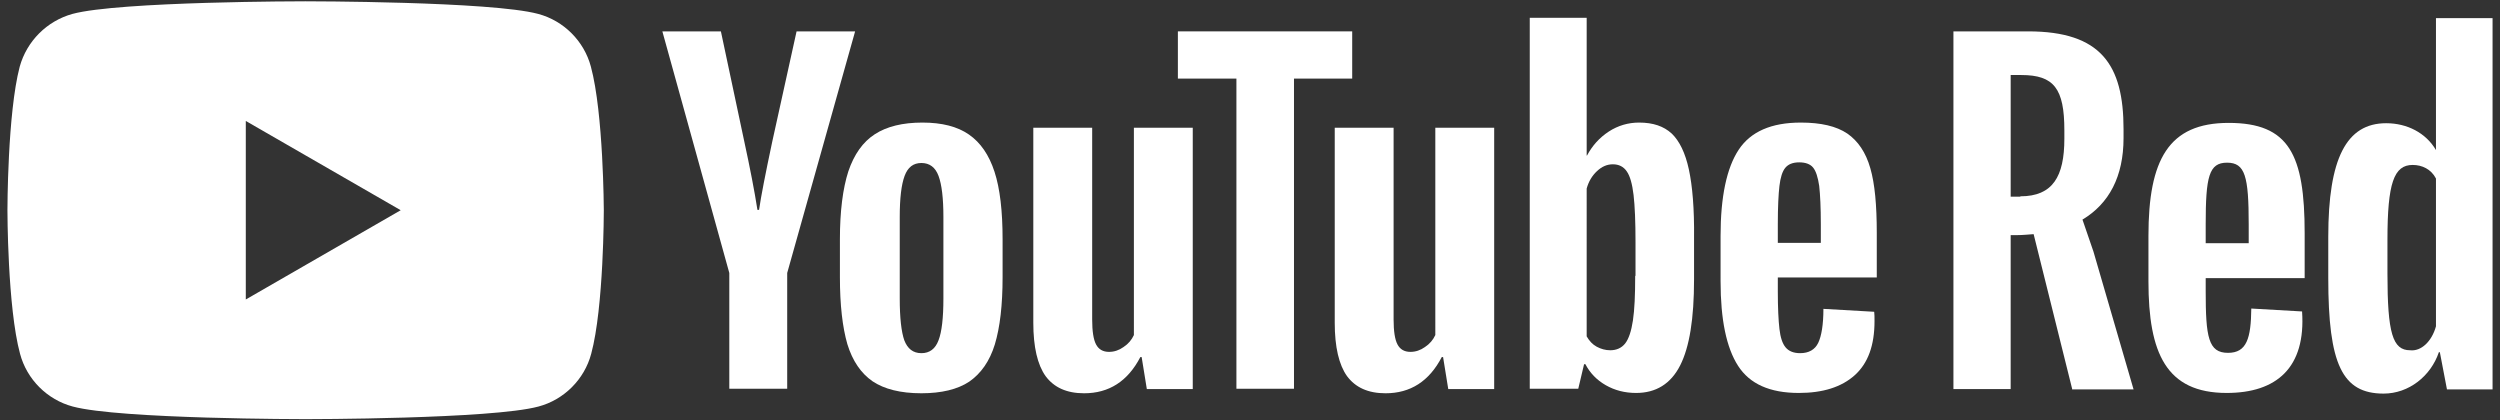 <?xml version="1.0" encoding="utf-8"?>
<!-- Generator: Adobe Illustrator 21.1.0, SVG Export Plug-In . SVG Version: 6.00 Build 0)  -->
<svg version="1.0" id="Layer_1" xmlns="http://www.w3.org/2000/svg" xmlns:xlink="http://www.w3.org/1999/xlink" x="0px" y="0px"
	 viewBox="0 0 773 130" enable-background="new 0 0 773 130" xml:space="preserve">
<rect x="0" y="0" width="773" height="130" fill="#333333" stroke="none"/>
<g>
	<path fill="#FFFFFF" d="M182.7,20.6c-2.1-7.9-8.4-14.2-16.3-16.3c-14.4-3.9-72-3.9-72-3.9s-57.6,0-72,3.9
		C14.5,6.5,8.3,12.7,6.1,20.6C2.3,35,2.3,65,2.3,65s0,30,3.9,44.4c2.1,7.9,8.4,14.2,16.3,16.3c14.4,3.9,72,3.9,72,3.9s57.6,0,72-3.9
		c7.9-2.1,14.2-8.4,16.3-16.3c3.9-14.4,3.9-44.4,3.9-44.4S186.6,35,182.7,20.6z M76,92.6V37.4L123.9,65L76,92.6z"/>
	<g>
		<path fill="#FFFFFF" d="M640.7,120.2l-11.9-47.8c-1.6,0.1-3.3,0.3-5.1,0.3h-2v47.6H604V9.7h23.1c22.5,0,29.5,10.3,29.5,30.2v2.8
			c0,11.9-4.5,20.3-12.7,25.2l3.4,9.9l12.4,42.6H640.7z M624.7,60.7c10,0,13.6-6.1,13.6-17.8v-2.6c0-12.9-3.2-17.1-13.3-17.1h-3.3
			v37.6H624.7z"/>
		<path fill="#FFFFFF" d="M682,86V90c0,14.2,0.8,19.1,6.9,19.1c5.8,0,7.1-4.5,7.2-13.7l15.7,0.9c1.2,17.4-7.9,25.2-23.3,25.2
			c-18.7,0-24.2-12.3-24.2-34.5V72.9c0-23.5,6.2-34.9,24.8-34.9c18.7,0,23.5,9.8,23.5,34.1V86H682z M682,69.4v5.8h13.3v-5.8
			c0-14.9-1.1-19.1-6.7-19.1S682,54.6,682,69.4z"/>
		<path fill="#FFFFFF" d="M753.2,5.6l0,40.8c-3.1-5.3-8.9-8.3-15.4-8.3c-12.3,0-17.9,10.9-17.9,35.1v12.8c0,26.6,4.3,35.7,17.1,35.7
			c7.8,0,14.6-5.4,17.1-12.8h0.3l2.2,11.5h14.1V5.6H753.2z M753.2,100.9c-1.3,4.7-4.6,7.8-8,7.4c-5.4,0-7-5.3-7-23.7V74.1
			c0-17.5,2-23.1,7.8-23.1c2.9,0,5.7,1.3,7.2,4.2V100.9z"/>
	</g>
	<g>
		<g>
			<path fill="#FFFFFF" d="M269.8,117.9c-3.6-2.5-6.2-6.3-7.8-11.5c-1.5-5.2-2.3-12.1-2.3-20.7V74c0-8.7,0.9-15.7,2.6-21
				c1.8-5.3,4.5-9.1,8.2-11.5c3.7-2.4,8.6-3.6,14.7-3.6c6,0,10.8,1.2,14.4,3.7c3.6,2.5,6.2,6.3,7.9,11.5c1.7,5.2,2.5,12.2,2.5,20.9
				v11.7c0,8.6-0.8,15.5-2.4,20.8c-1.6,5.2-4.3,9-7.9,11.5c-3.6,2.4-8.6,3.6-14.8,3.6C278.4,121.6,273.4,120.3,269.8,117.9z
				 M290.2,105.2c1-2.6,1.5-6.9,1.5-12.9V67.1c0-5.8-0.5-10-1.5-12.7c-1-2.7-2.8-4-5.3-4c-2.5,0-4.2,1.3-5.2,4
				c-1,2.7-1.5,6.9-1.5,12.7v25.2c0,6,0.5,10.3,1.4,12.9c1,2.6,2.7,4,5.3,4C287.4,109.2,289.2,107.9,290.2,105.2z"/>
			<path fill="#FFFFFF" d="M549.7,85.9V90c0,5.2,0.2,9.1,0.5,11.7c0.3,2.6,0.9,4.5,1.9,5.7c1,1.2,2.5,1.8,4.5,1.8
				c2.7,0,4.6-1.1,5.6-3.2c1-2.1,1.6-5.6,1.6-10.5l15.7,0.9c0.1,0.7,0.1,1.7,0.1,2.9c0,7.5-2,13-6.1,16.7s-9.9,5.5-17.3,5.5
				c-9,0-15.2-2.8-18.8-8.4c-3.6-5.6-5.4-14.3-5.4-26.1V72.9c0-12.1,1.9-21,5.6-26.6c3.7-5.6,10.1-8.4,19.2-8.4
				c6.2,0,11,1.1,14.4,3.4c3.3,2.3,5.7,5.8,7.1,10.7c1.4,4.8,2,11.5,2,20v13.8H549.7z M552,51.9c-0.9,1.1-1.5,3-1.8,5.6
				c-0.3,2.6-0.5,6.5-0.5,11.8v5.8H563v-5.8c0-5.2-0.2-9.1-0.5-11.8c-0.4-2.7-1-4.6-1.9-5.7c-0.9-1.1-2.4-1.6-4.3-1.6
				C554.3,50.2,552.9,50.8,552,51.9z"/>
			<path fill="#FFFFFF" d="M225.5,84.4L204.8,9.7h18.1l7.2,33.9c1.8,8.3,3.2,15.5,4.1,21.3h0.5c0.6-4.2,2-11.3,4.1-21.2l7.5-34h18.1
				l-21,74.7v35.8h-17.9V84.4z"/>
			<path fill="#FFFFFF" d="M368.8,39.5v80.8h-14.2l-1.6-9.9h-0.4c-3.9,7.5-9.7,11.2-17.4,11.2c-5.4,0-9.3-1.8-11.9-5.3
				c-2.5-3.5-3.8-9-3.8-16.5V39.5h18.2v59.3c0,3.6,0.4,6.2,1.2,7.7c0.8,1.5,2.1,2.3,4,2.3c1.6,0,3.1-0.5,4.5-1.5
				c1.5-1,2.5-2.2,3.2-3.7V39.5H368.8z"/>
			<path fill="#FFFFFF" d="M462,39.5v80.8h-14.2l-1.6-9.9h-0.4c-3.9,7.5-9.7,11.2-17.4,11.2c-5.4,0-9.3-1.8-11.9-5.3
				c-2.5-3.5-3.8-9-3.8-16.5V39.5h18.2v59.3c0,3.6,0.4,6.2,1.2,7.7c0.8,1.5,2.1,2.3,4,2.3c1.6,0,3.1-0.5,4.5-1.5
				c1.5-1,2.5-2.2,3.2-3.7V39.5H462z"/>
			<path fill="#FFFFFF" d="M418.2,24.3h-18.1v95.9h-17.8V24.3h-18.1V9.7h53.9V24.3z"/>
			<path fill="#FFFFFF" d="M522.2,52.4c-1.1-5.1-2.9-8.8-5.3-11.1c-2.5-2.3-5.8-3.4-10.1-3.4c-3.3,0-6.5,0.9-9.4,2.8
				c-2.9,1.9-5.1,4.4-6.7,7.4h-0.1l0-42.6H473v114.7h15l1.8-7.6h0.4c1.4,2.7,3.5,4.9,6.3,6.5c2.8,1.6,5.9,2.4,9.4,2.4
				c6.1,0,10.7-2.8,13.6-8.5c2.9-5.7,4.3-14.5,4.3-26.6V73.6C523.9,64.5,523.3,57.5,522.2,52.4z M505.6,85.3
				c0,5.9-0.2,10.5-0.7,13.8c-0.5,3.3-1.3,5.7-2.4,7.1c-1.1,1.4-2.7,2.1-4.6,2.1c-1.5,0-2.9-0.4-4.2-1.1c-1.3-0.7-2.3-1.8-3.1-3.2
				V58.3c0.6-2.2,1.7-4,3.2-5.4c1.5-1.4,3.1-2.1,4.9-2.1c1.8,0,3.3,0.7,4.3,2.2c1,1.4,1.7,3.9,2.1,7.3c0.4,3.4,0.6,8.3,0.6,14.6
				V85.3z"/>
		</g>
	</g>
</g>
</svg>
